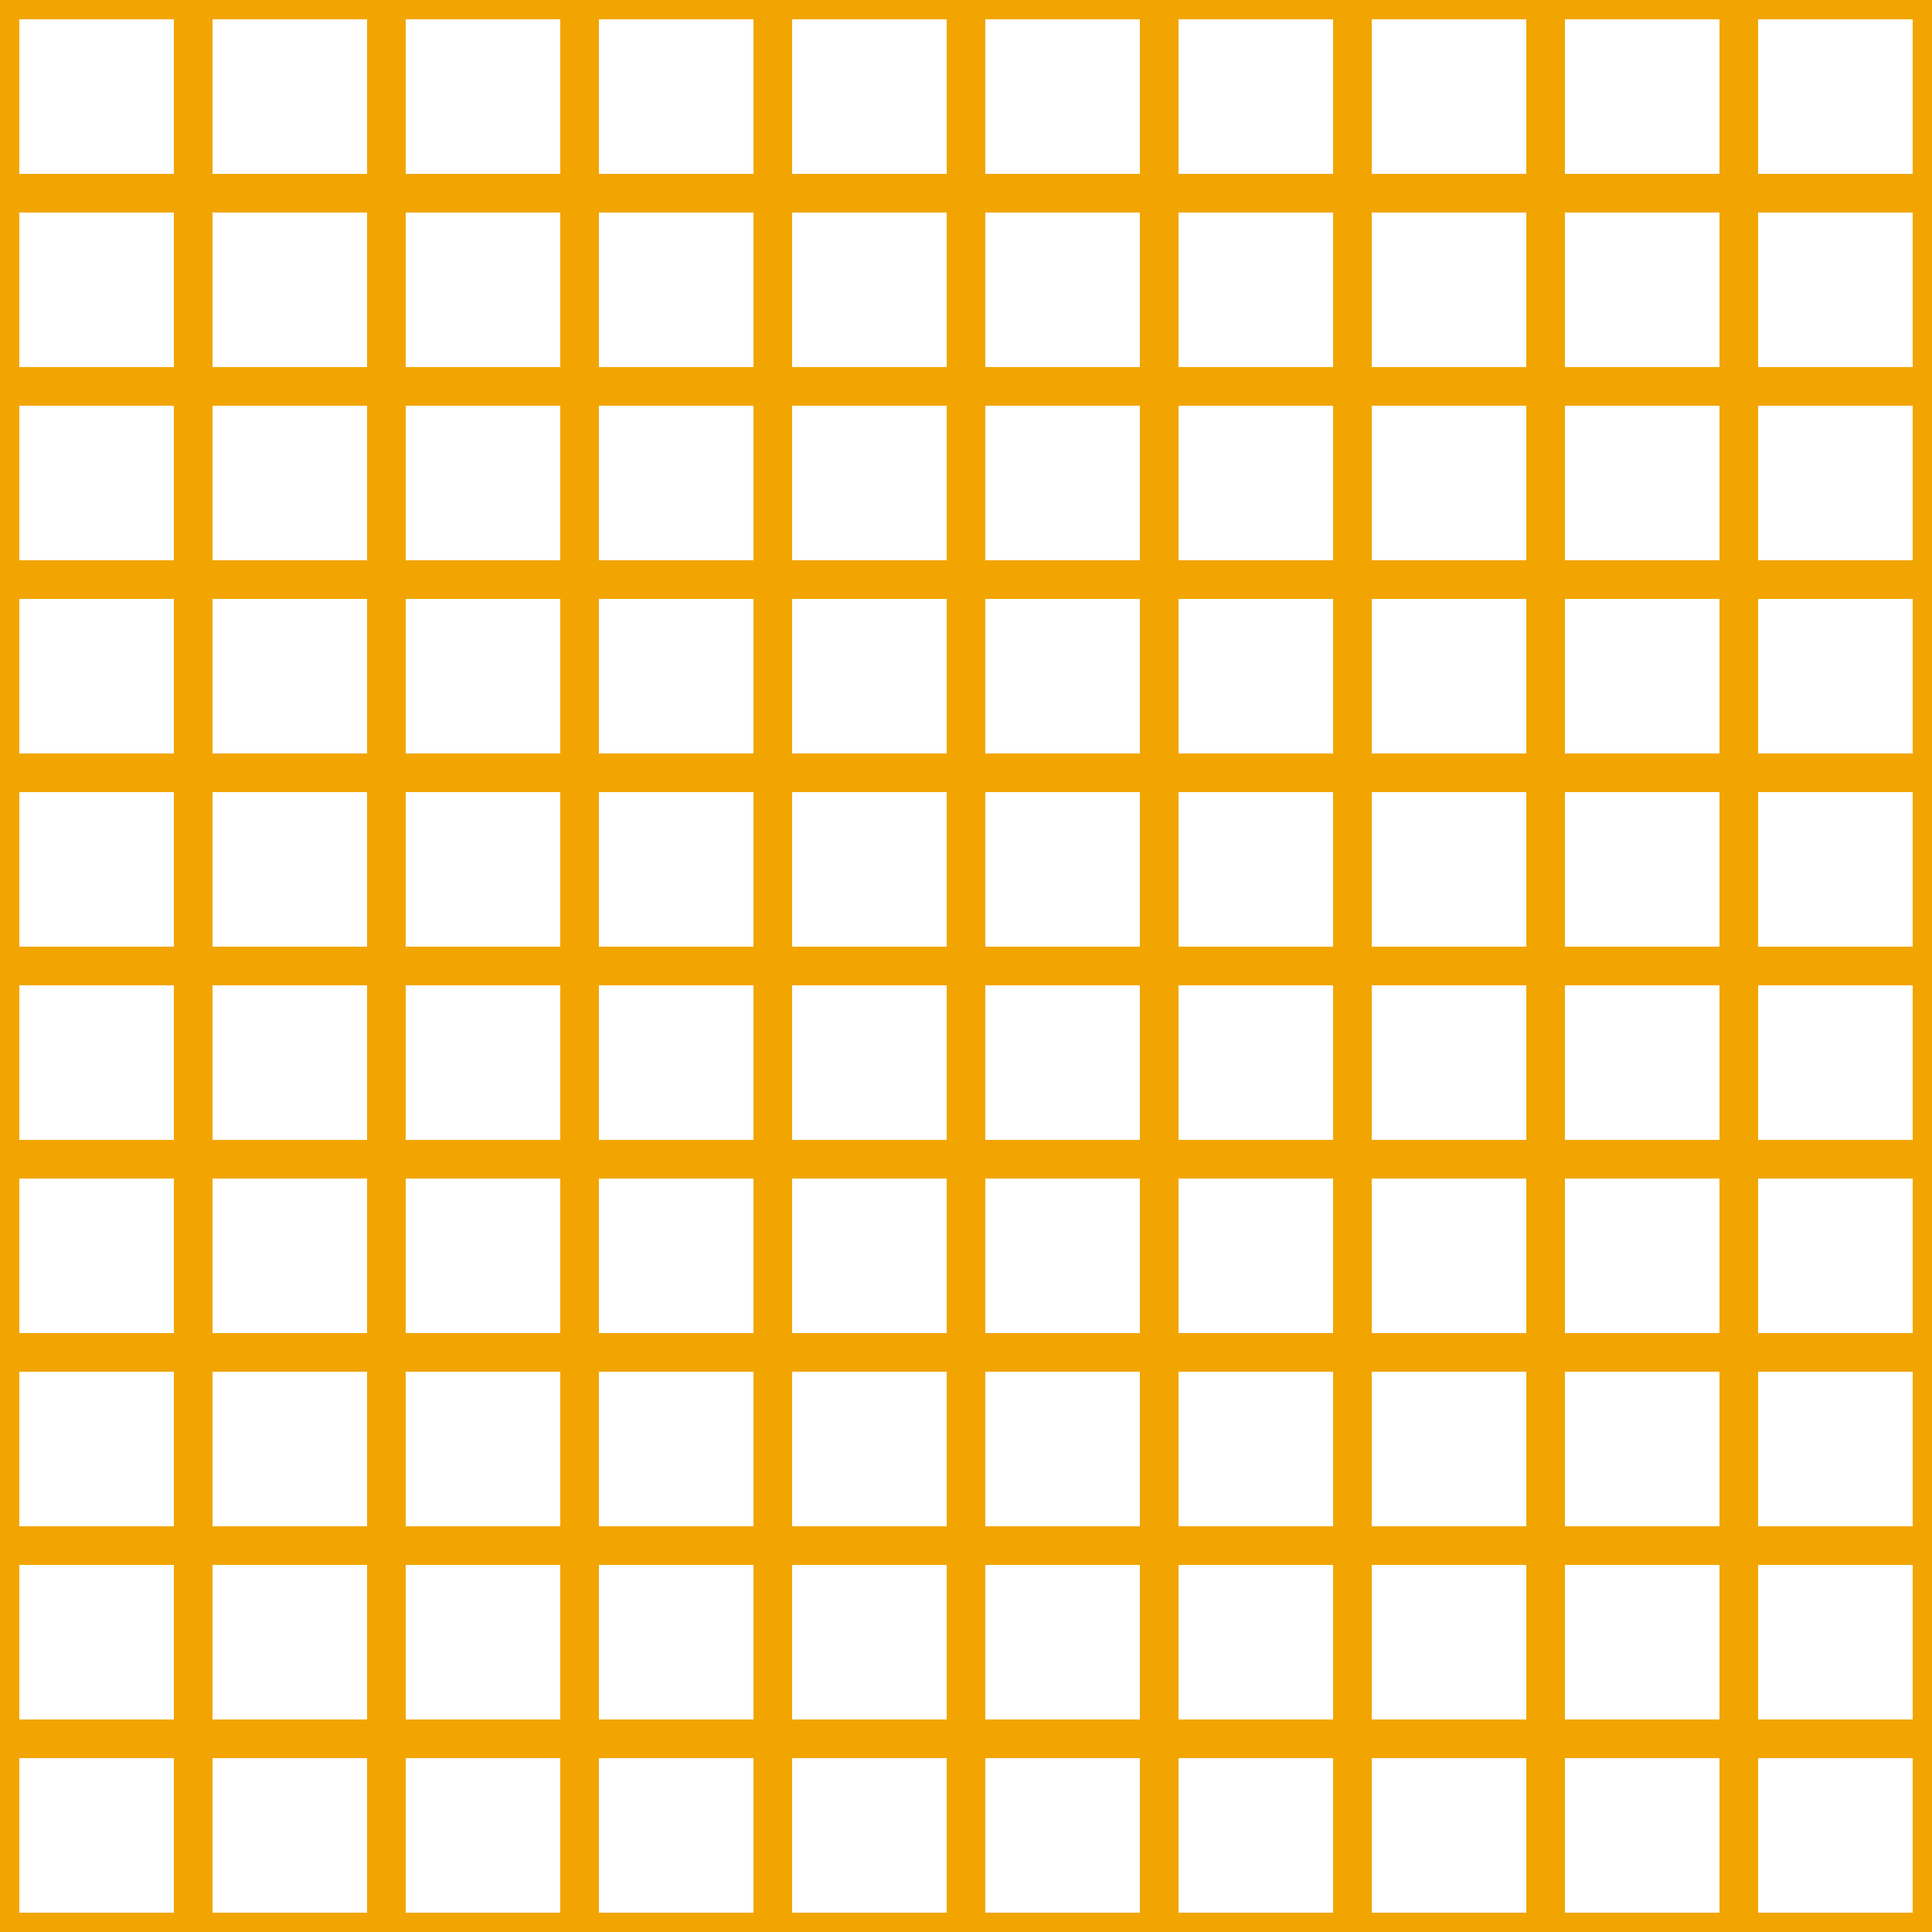 <?xml version='1.0' encoding='UTF-8'?>
<svg xmlns='http://www.w3.org/2000/svg' xmlns:xlink='http://www.w3.org/1999/xlink' style='isolation:isolate' viewBox='0 0 200 200' width='200' height='200'>
<line x1='0' y1='0' x2='0' y2='200' stroke-width='4' stroke='#F2A500' />
<line x1='20' y1='0' x2='20' y2='200' stroke-width='4' stroke='#F2A500' />
<line x1='40' y1='0' x2='40' y2='200' stroke-width='4' stroke='#F2A500' />
<line x1='60' y1='0' x2='60' y2='200' stroke-width='4' stroke='#F2A500' />
<line x1='80' y1='0' x2='80' y2='200' stroke-width='4' stroke='#F2A500' />
<line x1='100' y1='0' x2='100' y2='200' stroke-width='4' stroke='#F2A500' />
<line x1='120' y1='0' x2='120' y2='200' stroke-width='4' stroke='#F2A500' />
<line x1='140' y1='0' x2='140' y2='200' stroke-width='4' stroke='#F2A500' />
<line x1='160' y1='0' x2='160' y2='200' stroke-width='4' stroke='#F2A500' />
<line x1='180' y1='0' x2='180' y2='200' stroke-width='4' stroke='#F2A500' />
<line x1='200' y1='0' x2='200' y2='200' stroke-width='4' stroke='#F2A500' />
<line x1='0' y1='0' x2='200' y2='0' stroke-width='4' stroke='#F2A500' />
<line x1='0' y1='20' x2='200' y2='20' stroke-width='4' stroke='#F2A500' />
<line x1='0' y1='40' x2='200' y2='40' stroke-width='4' stroke='#F2A500' />
<line x1='0' y1='60' x2='200' y2='60' stroke-width='4' stroke='#F2A500' />
<line x1='0' y1='80' x2='200' y2='80' stroke-width='4' stroke='#F2A500' />
<line x1='0' y1='100' x2='200' y2='100' stroke-width='4' stroke='#F2A500' />
<line x1='0' y1='120' x2='200' y2='120' stroke-width='4' stroke='#F2A500' />
<line x1='0' y1='140' x2='200' y2='140' stroke-width='4' stroke='#F2A500' />
<line x1='0' y1='160' x2='200' y2='160' stroke-width='4' stroke='#F2A500' />
<line x1='0' y1='180' x2='200' y2='180' stroke-width='4' stroke='#F2A500' />
<line x1='0' y1='200' x2='200' y2='200' stroke-width='4' stroke='#F2A500' />
</svg>
